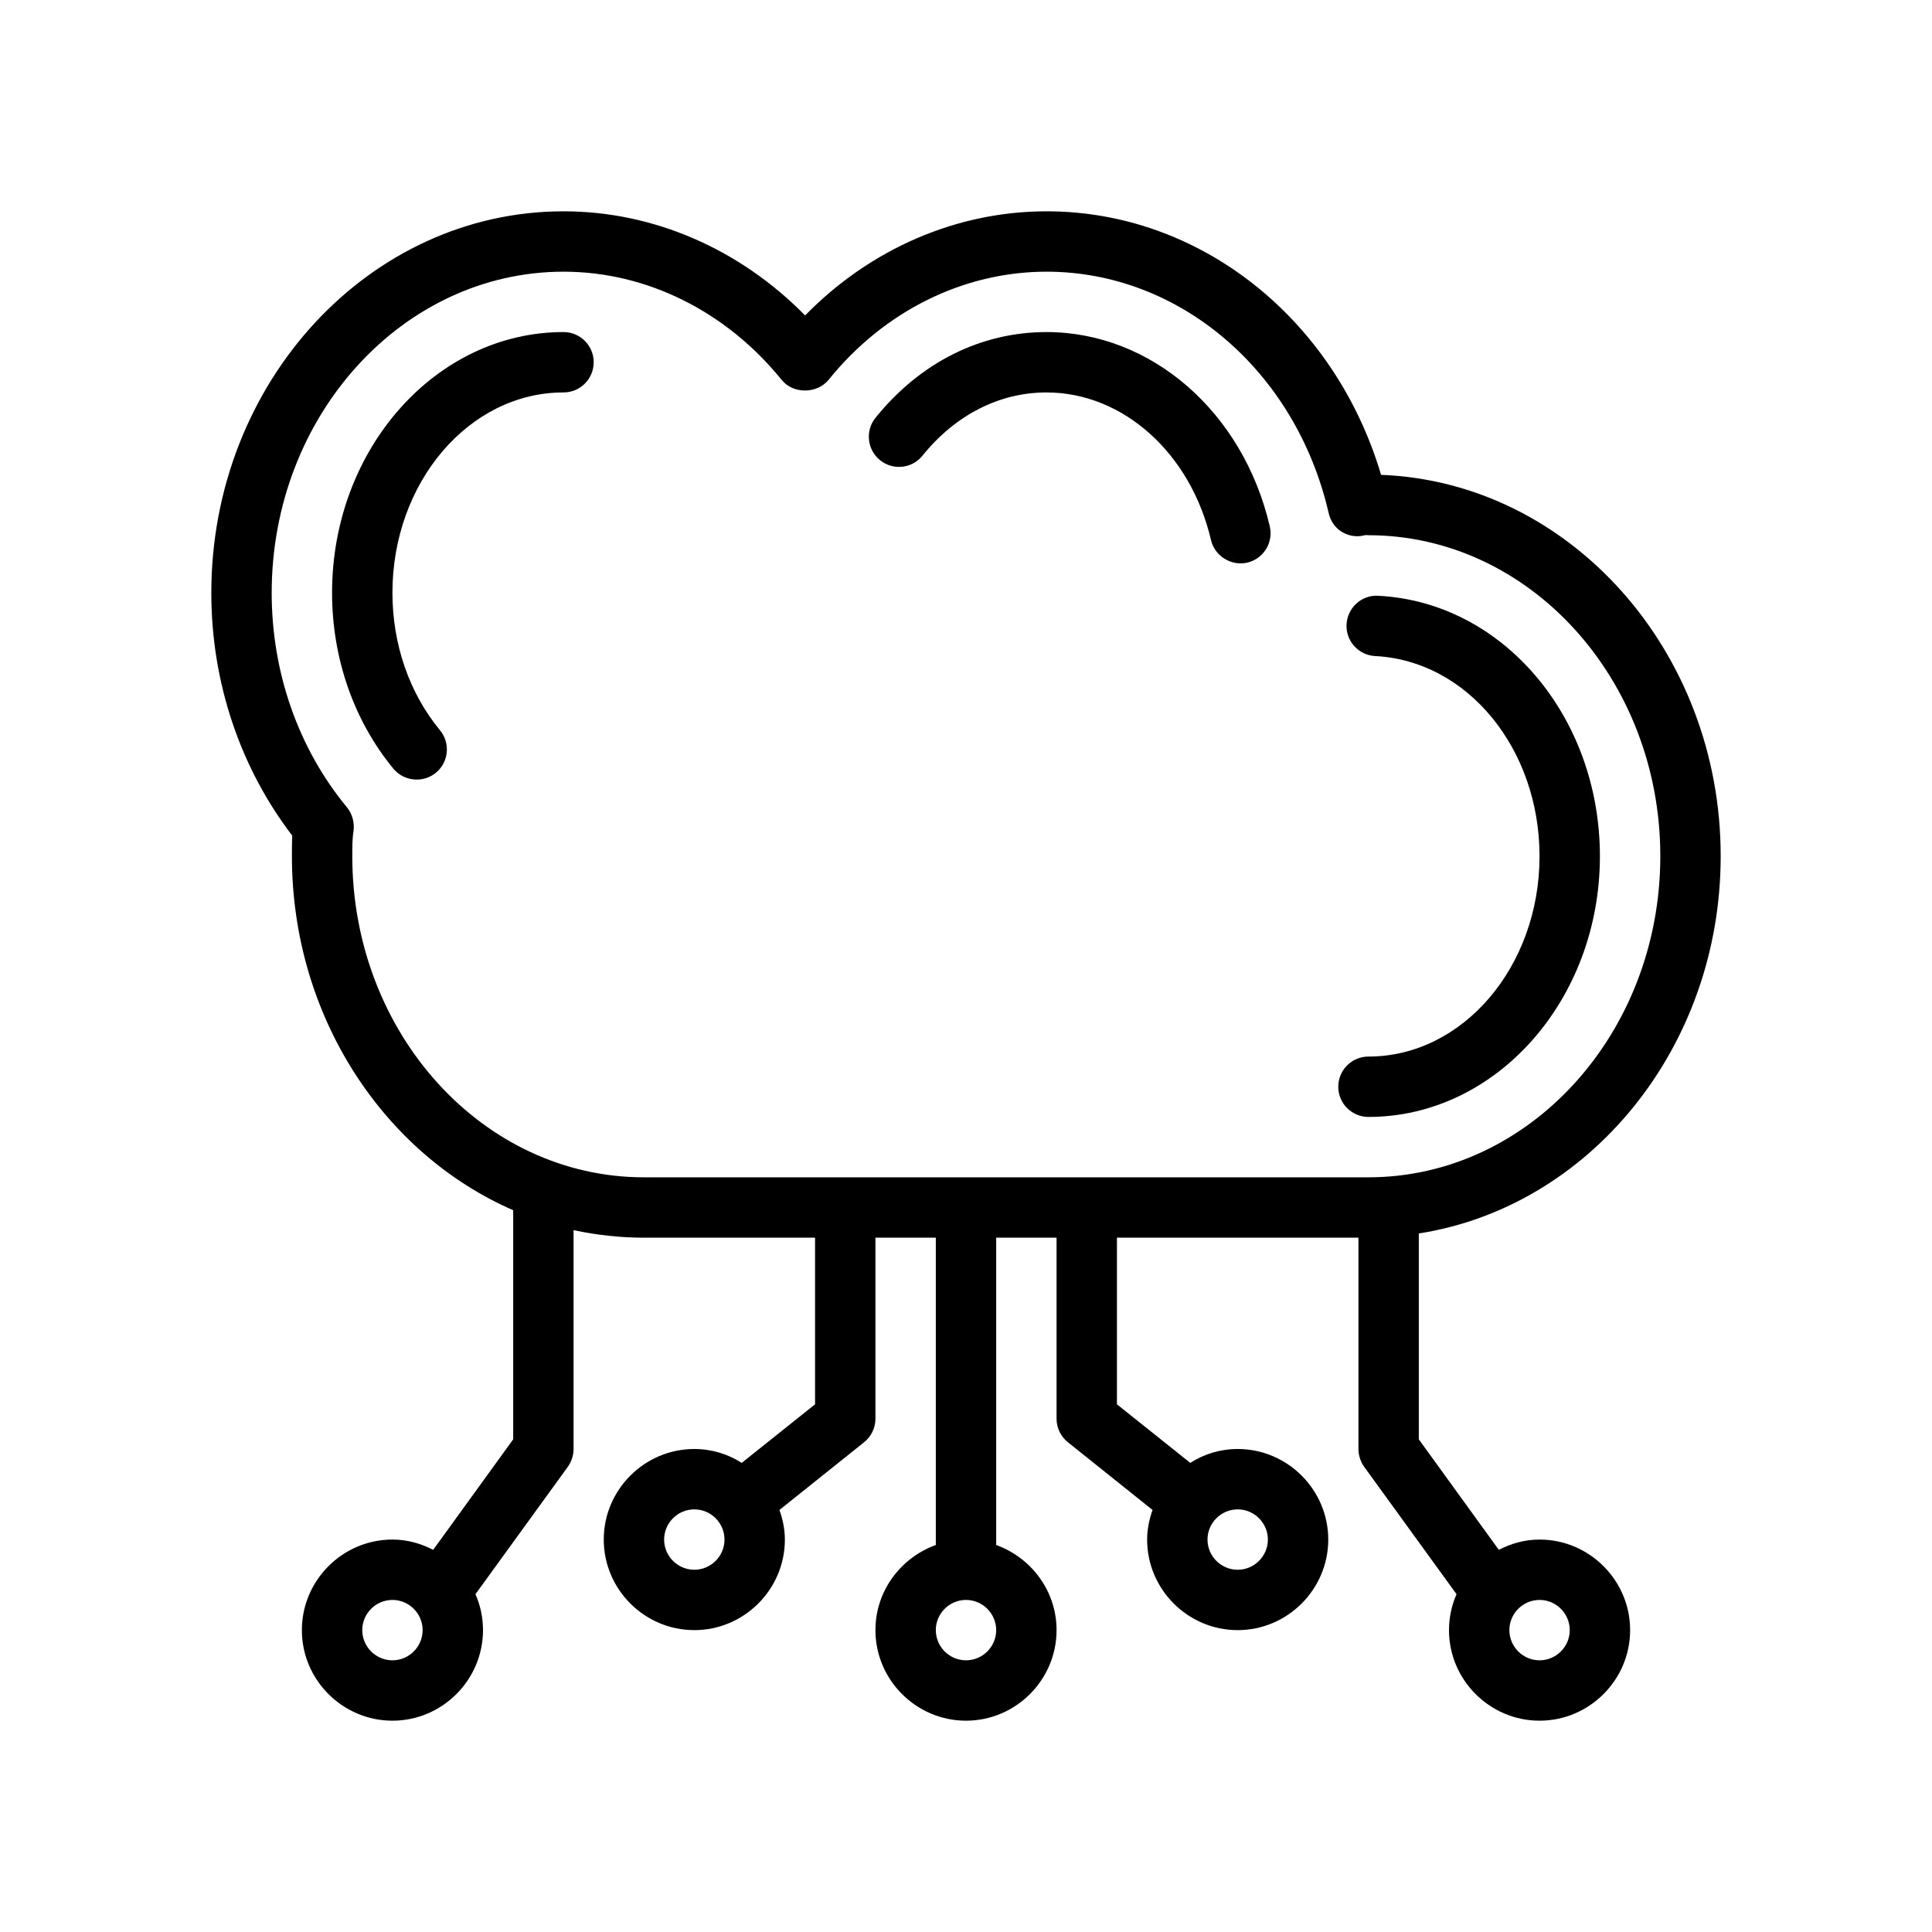 <?xml version="1.0" encoding="UTF-8"?>
<svg xmlns="http://www.w3.org/2000/svg" version="1.1" viewBox="0 0 64 64">
  <!-- Generator: Adobe Illustrator 28.7.1, SVG Export Plug-In . SVG Version: 1.2.0 Build 142)  -->
  <g>
    <g id="Outline">
      <g>
        <path d="M51,51c-.49,0-.94.13-1.35.34l-2.65-3.66v-6.82c5.64-.88,10-6.14,10-12.5,0-6.81-5.01-12.39-11.25-12.63-1.54-5.18-6-8.73-11.08-8.73-2.99,0-5.85,1.25-8,3.45-2.16-2.2-5.02-3.45-8-3.45-6.44,0-11.67,5.67-11.67,12.64,0,2.95.95,5.78,2.68,8.04-.01.24-.01.47-.01.68,0,5.31,3.04,9.86,7.33,11.73v7.59l-2.65,3.66c-.41-.21-.86-.34-1.35-.34-1.65,0-3,1.35-3,3s1.35,3,3,3,3-1.35,3-3c0-.42-.09-.83-.25-1.19l3.06-4.22c.12-.17.19-.38.19-.59v-7.25c.75.16,1.53.25,2.33.25h5.67v5.52l-2.43,1.94c-.45-.29-.99-.46-1.57-.46-1.65,0-3,1.35-3,3s1.35,3,3,3,3-1.35,3-3c0-.34-.07-.67-.18-.98l2.8-2.24c.24-.19.38-.48.38-.78v-6h2v10.18c-1.16.42-2,1.52-2,2.82,0,1.65,1.35,3,3,3s3-1.35,3-3c0-1.3-.84-2.4-2-2.82v-10.18h2v6c0,.3.14.59.38.78l2.8,2.24c-.11.31-.18.64-.18.98,0,1.65,1.35,3,3,3s3-1.35,3-3-1.35-3-3-3c-.58,0-1.12.17-1.57.46l-2.43-1.94v-5.52h8v7c0,.21.07.42.19.59l3.06,4.22c-.16.36-.25.77-.25,1.19,0,1.65,1.35,3,3,3s3-1.35,3-3-1.35-3-3-3ZM13,55c-.55,0-1-.45-1-1s.45-1,1-1,1,.45,1,1-.45,1-1,1ZM23,52c-.55,0-1-.45-1-1s.45-1,1-1,1,.45,1,1-.45,1-1,1ZM41,50c.55,0,1,.45,1,1s-.45,1-1,1-1-.45-1-1,.45-1,1-1ZM32,55c-.55,0-1-.45-1-1s.45-1,1-1,1,.45,1,1-.45,1-1,1ZM21.33,39c-5.33,0-9.66-4.77-9.66-10.64,0-.29,0-.58.04-.82.04-.29-.04-.58-.22-.8-1.61-1.95-2.49-4.47-2.49-7.1,0-5.87,4.34-10.64,9.67-10.64,2.75,0,5.38,1.31,7.22,3.58.38.48,1.18.47,1.56,0,1.83-2.27,4.46-3.58,7.22-3.58,4.4,0,8.25,3.28,9.34,7.98.06.27.21.5.44.64.24.14.5.18.76.11.04-.01.08,0,.12,0,5.33,0,9.67,4.77,9.67,10.63,0,5.87-4.34,10.64-9.67,10.64h-24ZM51,55c-.55,0-1-.45-1-1s.45-1,1-1,1,.45,1,1-.45,1-1,1Z"/>
        <path d="M45.655,19.736c-.547-.036-1.021.397-1.049.948-.027.552.397,1.021.949,1.049,3.053.153,5.444,3.066,5.444,6.631,0,3.659-2.542,6.636-5.667,6.636-.553,0-1,.448-1,1s.447,1,1,1c4.228,0,7.667-3.874,7.667-8.636,0-4.632-3.226-8.421-7.345-8.628Z"/>
        <path d="M34.667,11c-2.177,0-4.188,1.008-5.664,2.839-.347.43-.279,1.059.15,1.406.432.348,1.061.279,1.406-.151,1.089-1.35,2.548-2.094,4.107-2.094,2.537,0,4.778,2.011,5.45,4.891.123.529.672.869,1.2.747.538-.125.873-.663.747-1.201-.883-3.79-3.925-6.437-7.397-6.437Z"/>
        <path d="M18.667,11c-4.228,0-7.667,3.874-7.667,8.636,0,2.171.722,4.241,2.032,5.828.349.423.986.482,1.408.134.426-.352.486-.982.135-1.408-1.016-1.229-1.575-2.847-1.575-4.554,0-3.659,2.542-6.636,5.667-6.636.553,0,1-.448,1-1s-.447-1-1-1Z"/>
      </g>
    </g>
  </g>
</svg>